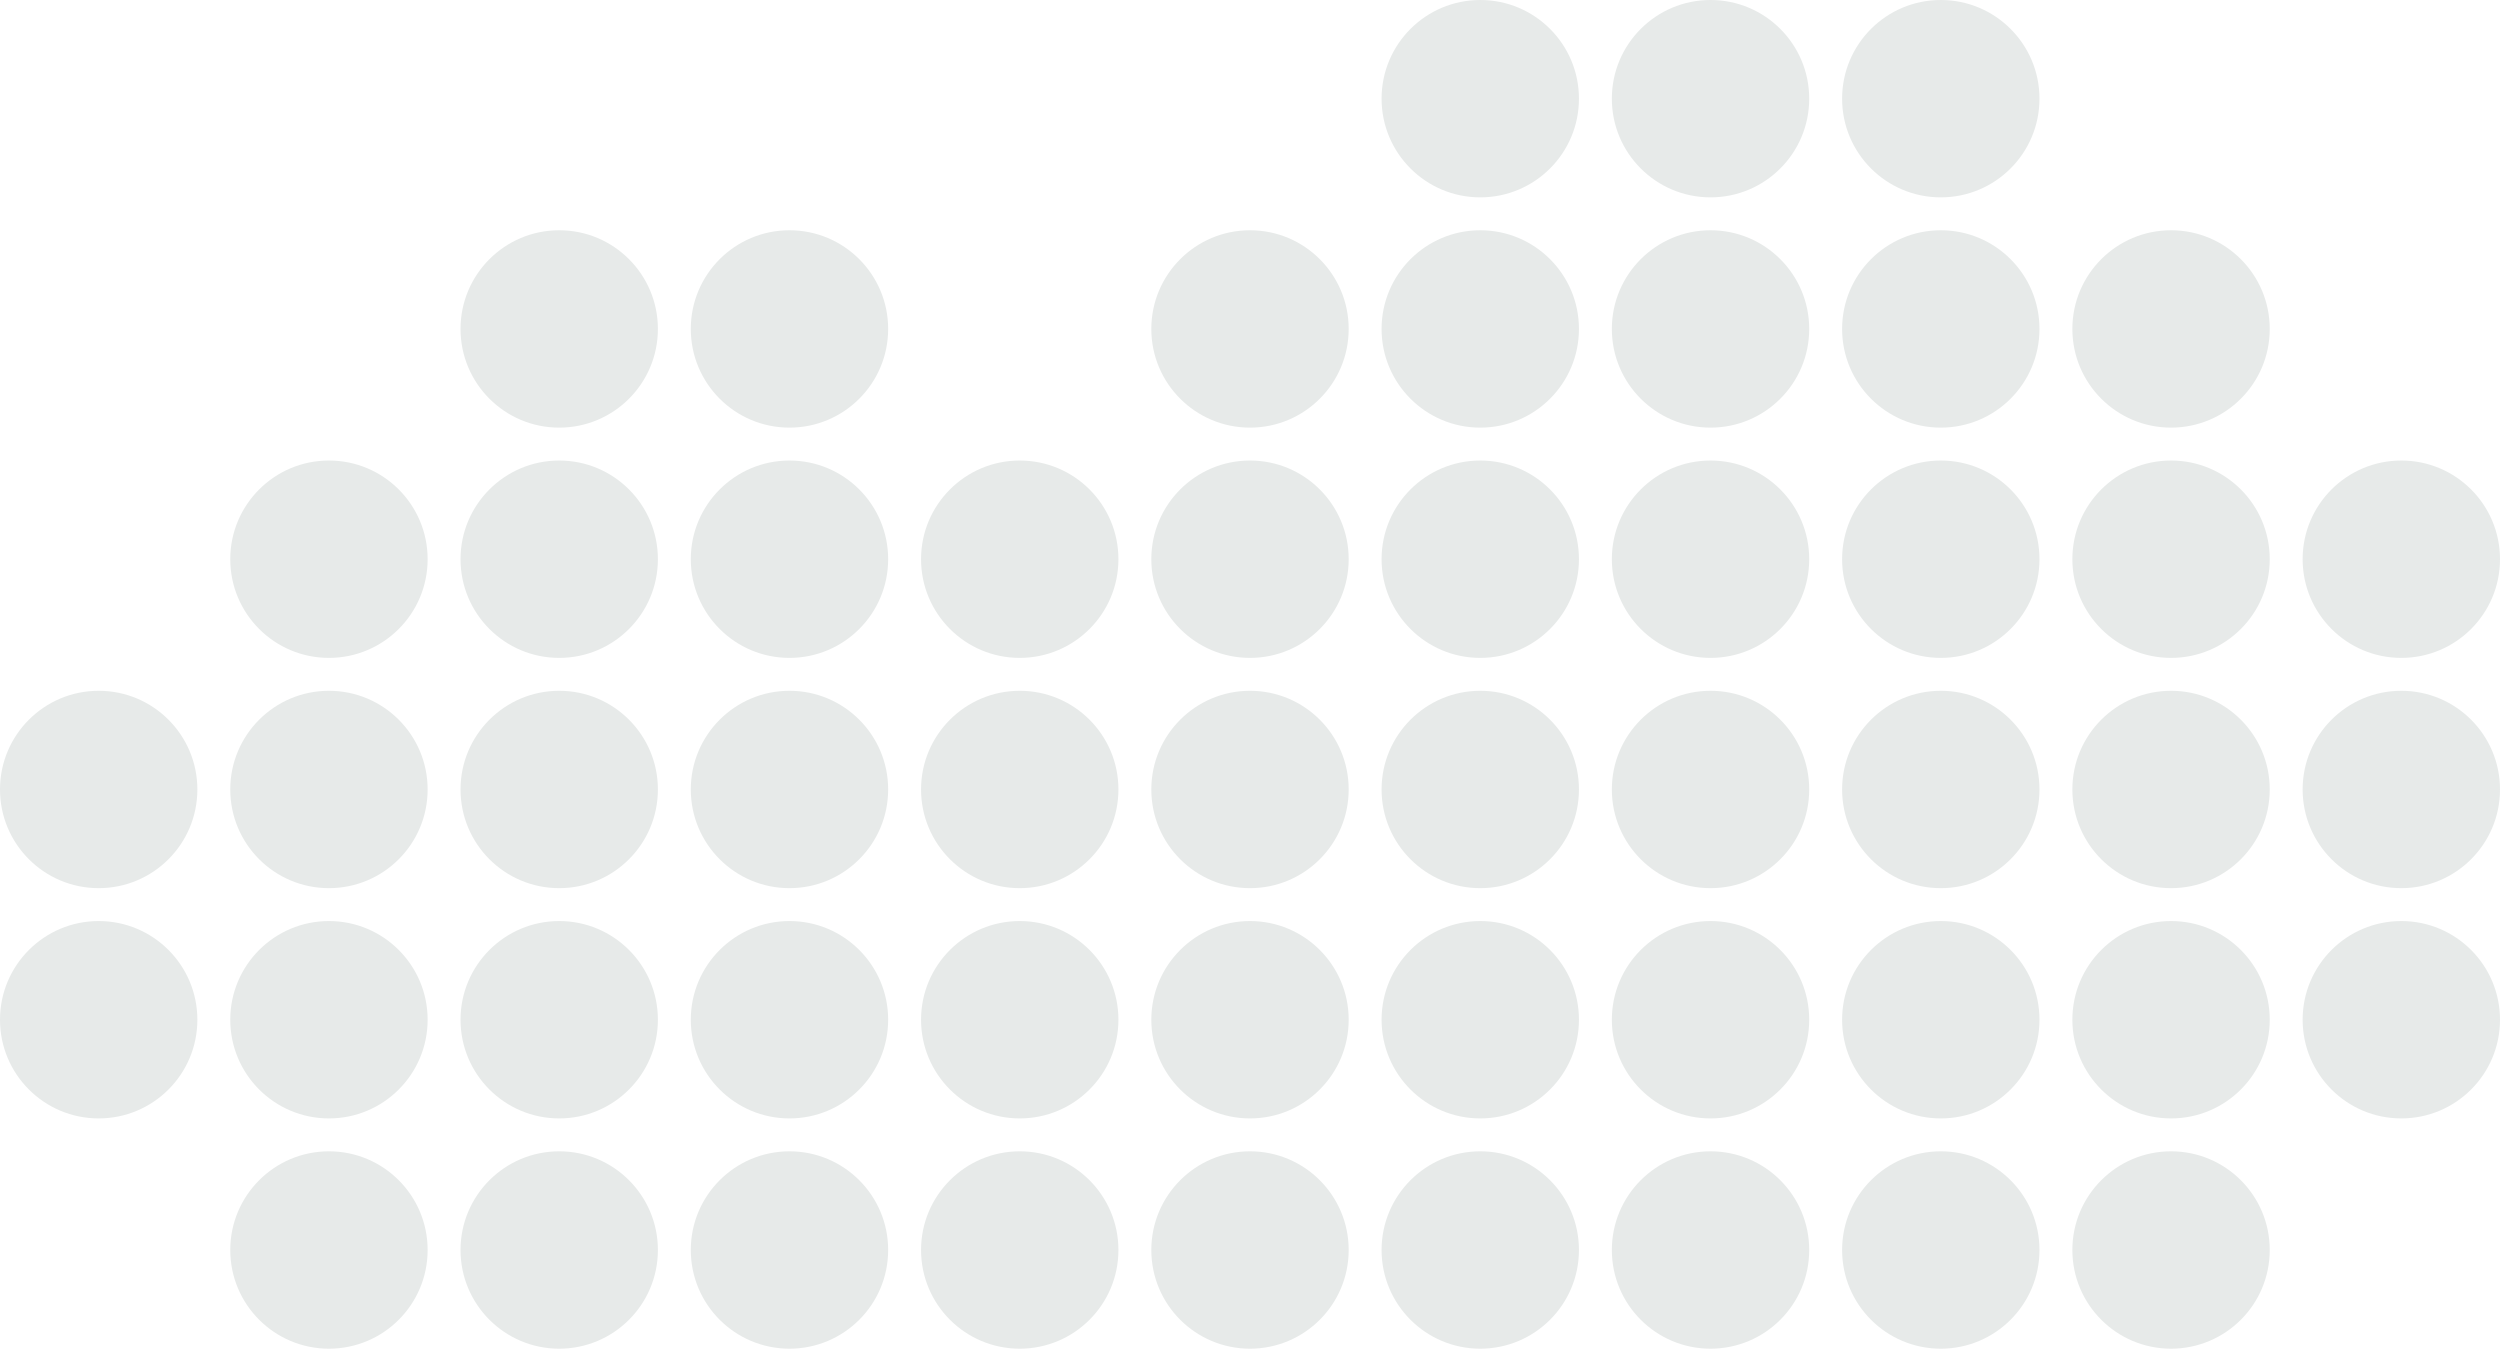 <svg width="76" height="41" viewBox="0 0 76 41" fill="none" xmlns="http://www.w3.org/2000/svg">
<path d="M27 10C27 11.657 25.657 13 24 13C22.343 13 21 11.657 21 10C21 8.343 22.343 7 24 7C25.657 7 27 8.343 27 10Z" fill="#E7EAE9"/>
<path d="M27 17C27 18.657 25.657 20 24 20C22.343 20 21 18.657 21 17C21 15.343 22.343 14 24 14C25.657 14 27 15.343 27 17Z" fill="#E7EAE9"/>
<path d="M41 17C41 18.657 39.657 20 38 20C36.343 20 35 18.657 35 17C35 15.343 36.343 14 38 14C39.657 14 41 15.343 41 17Z" fill="#E7EAE9"/>
<path d="M41 10C41 11.657 39.657 13 38 13C36.343 13 35 11.657 35 10C35 8.343 36.343 7 38 7C39.657 7 41 8.343 41 10Z" fill="#E7EAE9"/>
<path d="M41 24C41 25.657 39.657 27 38 27C36.343 27 35 25.657 35 24C35 22.343 36.343 21 38 21C39.657 21 41 22.343 41 24Z" fill="#E7EAE9"/>
<path d="M41 31C41 32.657 39.657 34 38 34C36.343 34 35 32.657 35 31C35 29.343 36.343 28 38 28C39.657 28 41 29.343 41 31Z" fill="#E7EAE9"/>
<path d="M41 38C41 39.657 39.657 41 38 41C36.343 41 35 39.657 35 38C35 36.343 36.343 35 38 35C39.657 35 41 36.343 41 38Z" fill="#E7EAE9"/>
<path d="M55 17C55 18.657 53.657 20 52 20C50.343 20 49 18.657 49 17C49 15.343 50.343 14 52 14C53.657 14 55 15.343 55 17Z" fill="#E7EAE9"/>
<path d="M55 10C55 11.657 53.657 13 52 13C50.343 13 49 11.657 49 10C49 8.343 50.343 7 52 7C53.657 7 55 8.343 55 10Z" fill="#E7EAE9"/>
<path d="M55 3C55 4.657 53.657 6 52 6C50.343 6 49 4.657 49 3C49 1.343 50.343 0 52 0C53.657 0 55 1.343 55 3Z" fill="#E7EAE9"/>
<path d="M55 24C55 25.657 53.657 27 52 27C50.343 27 49 25.657 49 24C49 22.343 50.343 21 52 21C53.657 21 55 22.343 55 24Z" fill="#E7EAE9"/>
<path d="M55 31C55 32.657 53.657 34 52 34C50.343 34 49 32.657 49 31C49 29.343 50.343 28 52 28C53.657 28 55 29.343 55 31Z" fill="#E7EAE9"/>
<path d="M55 38C55 39.657 53.657 41 52 41C50.343 41 49 39.657 49 38C49 36.343 50.343 35 52 35C53.657 35 55 36.343 55 38Z" fill="#E7EAE9"/>
<path d="M69 17C69 18.657 67.657 20 66 20C64.343 20 63 18.657 63 17C63 15.343 64.343 14 66 14C67.657 14 69 15.343 69 17Z" fill="#E7EAE9"/>
<path d="M76 17C76 18.657 74.657 20 73 20C71.343 20 70 18.657 70 17C70 15.343 71.343 14 73 14C74.657 14 76 15.343 76 17Z" fill="#E7EAE9"/>
<path d="M69 10C69 11.657 67.657 13 66 13C64.343 13 63 11.657 63 10C63 8.343 64.343 7 66 7C67.657 7 69 8.343 69 10Z" fill="#E7EAE9"/>
<path d="M69 24C69 25.657 67.657 27 66 27C64.343 27 63 25.657 63 24C63 22.343 64.343 21 66 21C67.657 21 69 22.343 69 24Z" fill="#E7EAE9"/>
<path d="M76 24C76 25.657 74.657 27 73 27C71.343 27 70 25.657 70 24C70 22.343 71.343 21 73 21C74.657 21 76 22.343 76 24Z" fill="#E7EAE9"/>
<path d="M69 31C69 32.657 67.657 34 66 34C64.343 34 63 32.657 63 31C63 29.343 64.343 28 66 28C67.657 28 69 29.343 69 31Z" fill="#E7EAE9"/>
<path d="M76 31C76 32.657 74.657 34 73 34C71.343 34 70 32.657 70 31C70 29.343 71.343 28 73 28C74.657 28 76 29.343 76 31Z" fill="#E7EAE9"/>
<path d="M69 38C69 39.657 67.657 41 66 41C64.343 41 63 39.657 63 38C63 36.343 64.343 35 66 35C67.657 35 69 36.343 69 38Z" fill="#E7EAE9"/>
<path d="M27 24C27 25.657 25.657 27 24 27C22.343 27 21 25.657 21 24C21 22.343 22.343 21 24 21C25.657 21 27 22.343 27 24Z" fill="#E7EAE9"/>
<path d="M13 24C13 25.657 11.657 27 10 27C8.343 27 7 25.657 7 24C7 22.343 8.343 21 10 21C11.657 21 13 22.343 13 24Z" fill="#E7EAE9"/>
<path d="M13 17C13 18.657 11.657 20 10 20C8.343 20 7 18.657 7 17C7 15.343 8.343 14 10 14C11.657 14 13 15.343 13 17Z" fill="#E7EAE9"/>
<path d="M13 31C13 32.657 11.657 34 10 34C8.343 34 7 32.657 7 31C7 29.343 8.343 28 10 28C11.657 28 13 29.343 13 31Z" fill="#E7EAE9"/>
<path d="M13 38C13 39.657 11.657 41 10 41C8.343 41 7 39.657 7 38C7 36.343 8.343 35 10 35C11.657 35 13 36.343 13 38Z" fill="#E7EAE9"/>
<path d="M27 31C27 32.657 25.657 34 24 34C22.343 34 21 32.657 21 31C21 29.343 22.343 28 24 28C25.657 28 27 29.343 27 31Z" fill="#E7EAE9"/>
<path d="M27 38C27 39.657 25.657 41 24 41C22.343 41 21 39.657 21 38C21 36.343 22.343 35 24 35C25.657 35 27 36.343 27 38Z" fill="#E7EAE9"/>
<path d="M20 10C20 11.657 18.657 13 17 13C15.343 13 14 11.657 14 10C14 8.343 15.343 7 17 7C18.657 7 20 8.343 20 10Z" fill="#E7EAE9"/>
<path d="M20 17C20 18.657 18.657 20 17 20C15.343 20 14 18.657 14 17C14 15.343 15.343 14 17 14C18.657 14 20 15.343 20 17Z" fill="#E7EAE9"/>
<path d="M34 17C34 18.657 32.657 20 31 20C29.343 20 28 18.657 28 17C28 15.343 29.343 14 31 14C32.657 14 34 15.343 34 17Z" fill="#E7EAE9"/>
<path d="M34 24C34 25.657 32.657 27 31 27C29.343 27 28 25.657 28 24C28 22.343 29.343 21 31 21C32.657 21 34 22.343 34 24Z" fill="#E7EAE9"/>
<path d="M34 31C34 32.657 32.657 34 31 34C29.343 34 28 32.657 28 31C28 29.343 29.343 28 31 28C32.657 28 34 29.343 34 31Z" fill="#E7EAE9"/>
<path d="M34 38C34 39.657 32.657 41 31 41C29.343 41 28 39.657 28 38C28 36.343 29.343 35 31 35C32.657 35 34 36.343 34 38Z" fill="#E7EAE9"/>
<path d="M48 17C48 18.657 46.657 20 45 20C43.343 20 42 18.657 42 17C42 15.343 43.343 14 45 14C46.657 14 48 15.343 48 17Z" fill="#E7EAE9"/>
<path d="M48 10C48 11.657 46.657 13 45 13C43.343 13 42 11.657 42 10C42 8.343 43.343 7 45 7C46.657 7 48 8.343 48 10Z" fill="#E7EAE9"/>
<path d="M48 3C48 4.657 46.657 6 45 6C43.343 6 42 4.657 42 3C42 1.343 43.343 0 45 0C46.657 0 48 1.343 48 3Z" fill="#E7EAE9"/>
<path d="M48 24C48 25.657 46.657 27 45 27C43.343 27 42 25.657 42 24C42 22.343 43.343 21 45 21C46.657 21 48 22.343 48 24Z" fill="#E7EAE9"/>
<path d="M48 31C48 32.657 46.657 34 45 34C43.343 34 42 32.657 42 31C42 29.343 43.343 28 45 28C46.657 28 48 29.343 48 31Z" fill="#E7EAE9"/>
<path d="M48 38C48 39.657 46.657 41 45 41C43.343 41 42 39.657 42 38C42 36.343 43.343 35 45 35C46.657 35 48 36.343 48 38Z" fill="#E7EAE9"/>
<path d="M62 17C62 18.657 60.657 20 59 20C57.343 20 56 18.657 56 17C56 15.343 57.343 14 59 14C60.657 14 62 15.343 62 17Z" fill="#E7EAE9"/>
<path d="M62 10C62 11.657 60.657 13 59 13C57.343 13 56 11.657 56 10C56 8.343 57.343 7 59 7C60.657 7 62 8.343 62 10Z" fill="#E7EAE9"/>
<path d="M62 3C62 4.657 60.657 6 59 6C57.343 6 56 4.657 56 3C56 1.343 57.343 0 59 0C60.657 0 62 1.343 62 3Z" fill="#E7EAE9"/>
<path d="M62 24C62 25.657 60.657 27 59 27C57.343 27 56 25.657 56 24C56 22.343 57.343 21 59 21C60.657 21 62 22.343 62 24Z" fill="#E7EAE9"/>
<path d="M62 31C62 32.657 60.657 34 59 34C57.343 34 56 32.657 56 31C56 29.343 57.343 28 59 28C60.657 28 62 29.343 62 31Z" fill="#E7EAE9"/>
<path d="M62 38C62 39.657 60.657 41 59 41C57.343 41 56 39.657 56 38C56 36.343 57.343 35 59 35C60.657 35 62 36.343 62 38Z" fill="#E7EAE9"/>
<path d="M20 24C20 25.657 18.657 27 17 27C15.343 27 14 25.657 14 24C14 22.343 15.343 21 17 21C18.657 21 20 22.343 20 24Z" fill="#E7EAE9"/>
<path d="M6 24C6 25.657 4.657 27 3 27C1.343 27 0 25.657 0 24C0 22.343 1.343 21 3 21C4.657 21 6 22.343 6 24Z" fill="#E7EAE9"/>
<path d="M6 31C6 32.657 4.657 34 3 34C1.343 34 0 32.657 0 31C0 29.343 1.343 28 3 28C4.657 28 6 29.343 6 31Z" fill="#E7EAE9"/>
<path d="M20 31C20 32.657 18.657 34 17 34C15.343 34 14 32.657 14 31C14 29.343 15.343 28 17 28C18.657 28 20 29.343 20 31Z" fill="#E7EAE9"/>
<path d="M20 38C20 39.657 18.657 41 17 41C15.343 41 14 39.657 14 38C14 36.343 15.343 35 17 35C18.657 35 20 36.343 20 38Z" fill="#E7EAE9"/>
</svg>
